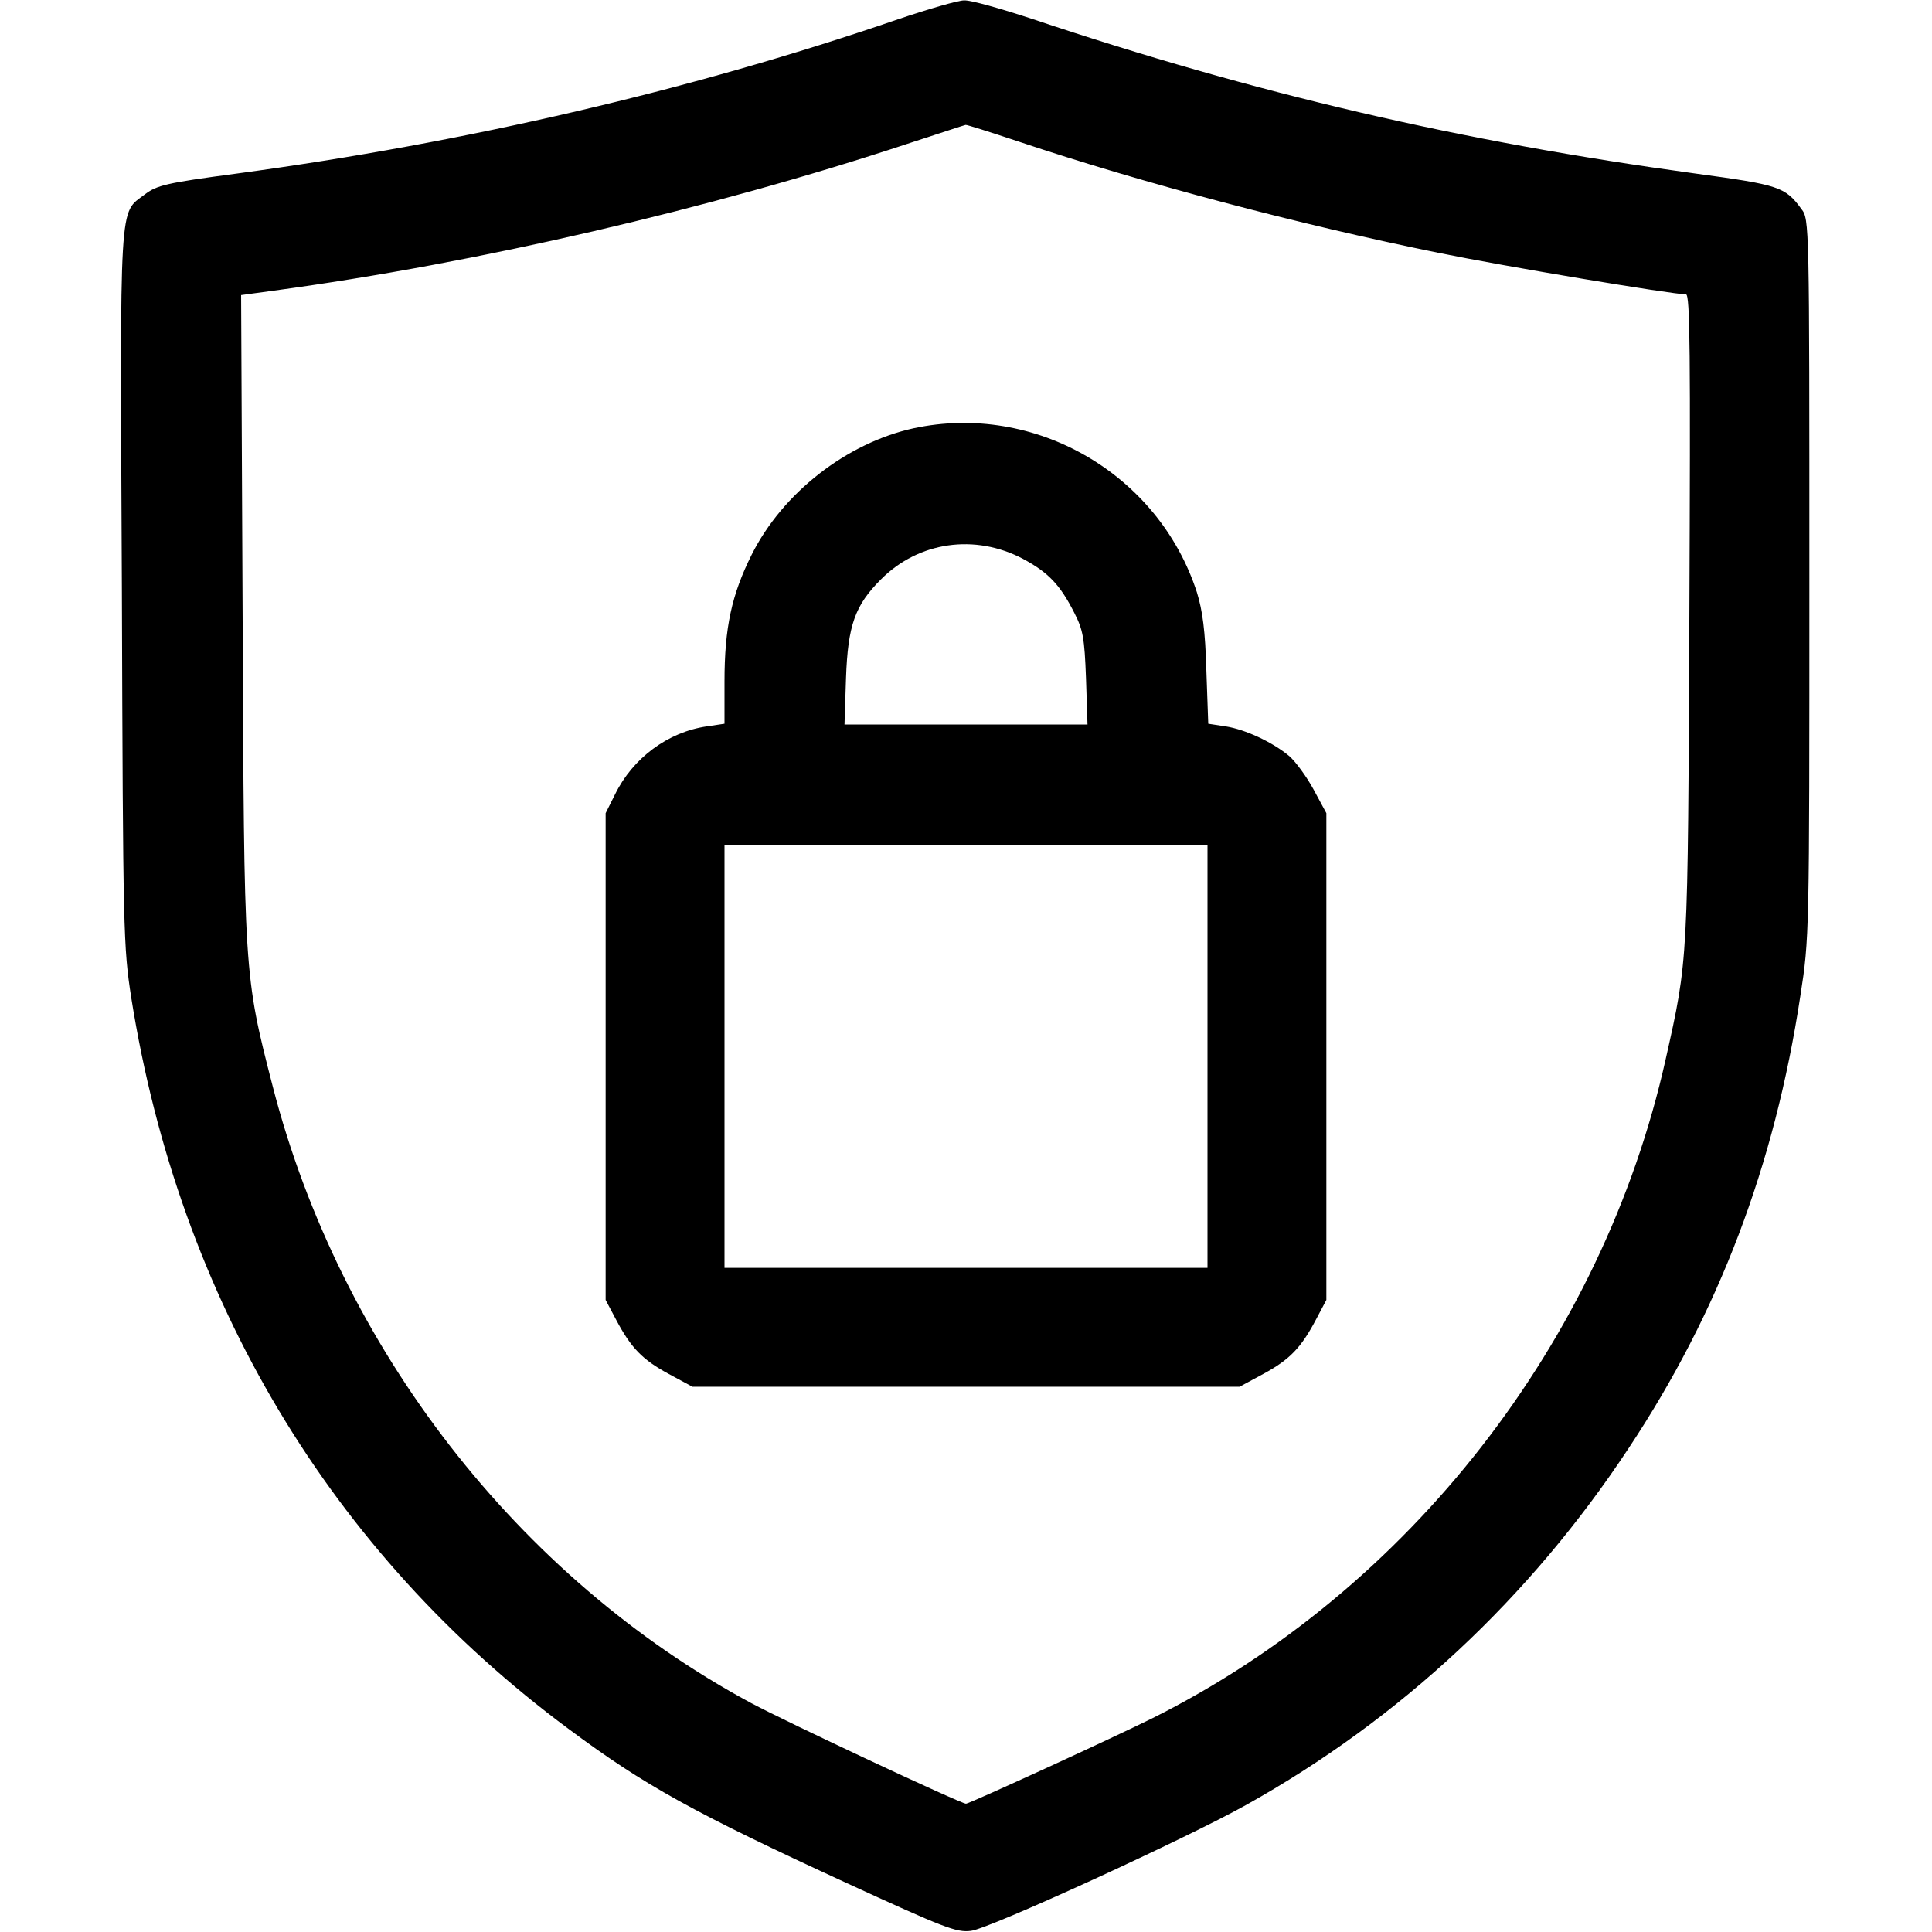 <?xml version="1.0" standalone="no"?>
<!DOCTYPE svg PUBLIC "-//W3C//DTD SVG 20010904//EN"
 "http://www.w3.org/TR/2001/REC-SVG-20010904/DTD/svg10.dtd">
<svg version="1.0" xmlns="http://www.w3.org/2000/svg"
viewBox="0 0 512 512"
 preserveAspectRatio="xMidYMid meet">

<g transform="translate(0,512) scale(0.1,-0.1)"
fill="#000000" stroke="none">
<path d="M2380 5069 c-544 -187 -1144 -327 -1753 -409 -188 -25 -211 -31 -243
-55 -69 -53 -66 4 -61 -1044 3 -919 4 -950 25 -1086 127 -798 529 -1470 1159
-1937 200 -149 332 -222 736 -408 259 -119 292 -132 330 -127 48 5 573 246
730 334 408 228 751 548 1013 945 239 360 387 750 455 1198 24 155 24 156 24
1107 0 945 0 952 -21 979 -43 59 -59 64 -280 94 -623 85 -1165 211 -1759 410
-82 27 -163 50 -180 49 -16 0 -95 -23 -175 -50z m319 -324 c331 -111 748 -221
1113 -295 176 -36 619 -110 656 -110 11 0 12 -156 9 -852 -4 -925 -3 -908 -63
-1176 -167 -747 -680 -1406 -1361 -1746 -107 -53 -484 -226 -493 -226 -14 0
-479 218 -570 267 -616 332 -1088 940 -1267 1633 -77 299 -76 294 -80 1246
l-4 852 88 12 c539 73 1155 216 1678 389 83 27 152 50 154 50 2 1 65 -19 140
-44z"/>
<path d="M2421 3985 c-177 -39 -347 -171 -429 -335 -53 -106 -72 -193 -72
-336 l0 -112 -47 -7 c-103 -15 -196 -84 -243 -180 l-25 -50 0 -645 0 -645 27
-51 c40 -76 70 -107 140 -145 l63 -34 725 0 725 0 63 34 c70 38 100 69 140
145 l27 51 0 645 0 645 -34 63 c-19 35 -48 74 -64 88 -44 37 -117 71 -169 79
l-46 7 -5 141 c-3 106 -10 158 -25 207 -102 315 -430 504 -751 435z m290 -346
c67 -36 98 -68 136 -143 23 -45 27 -66 31 -173 l4 -123 -322 0 -322 0 4 123
c5 141 24 193 93 262 100 100 249 121 376 54z m489 -1319 l0 -560 -640 0 -640
0 0 560 0 560 640 0 640 0 0 -560z"/>
</g>
</svg>
